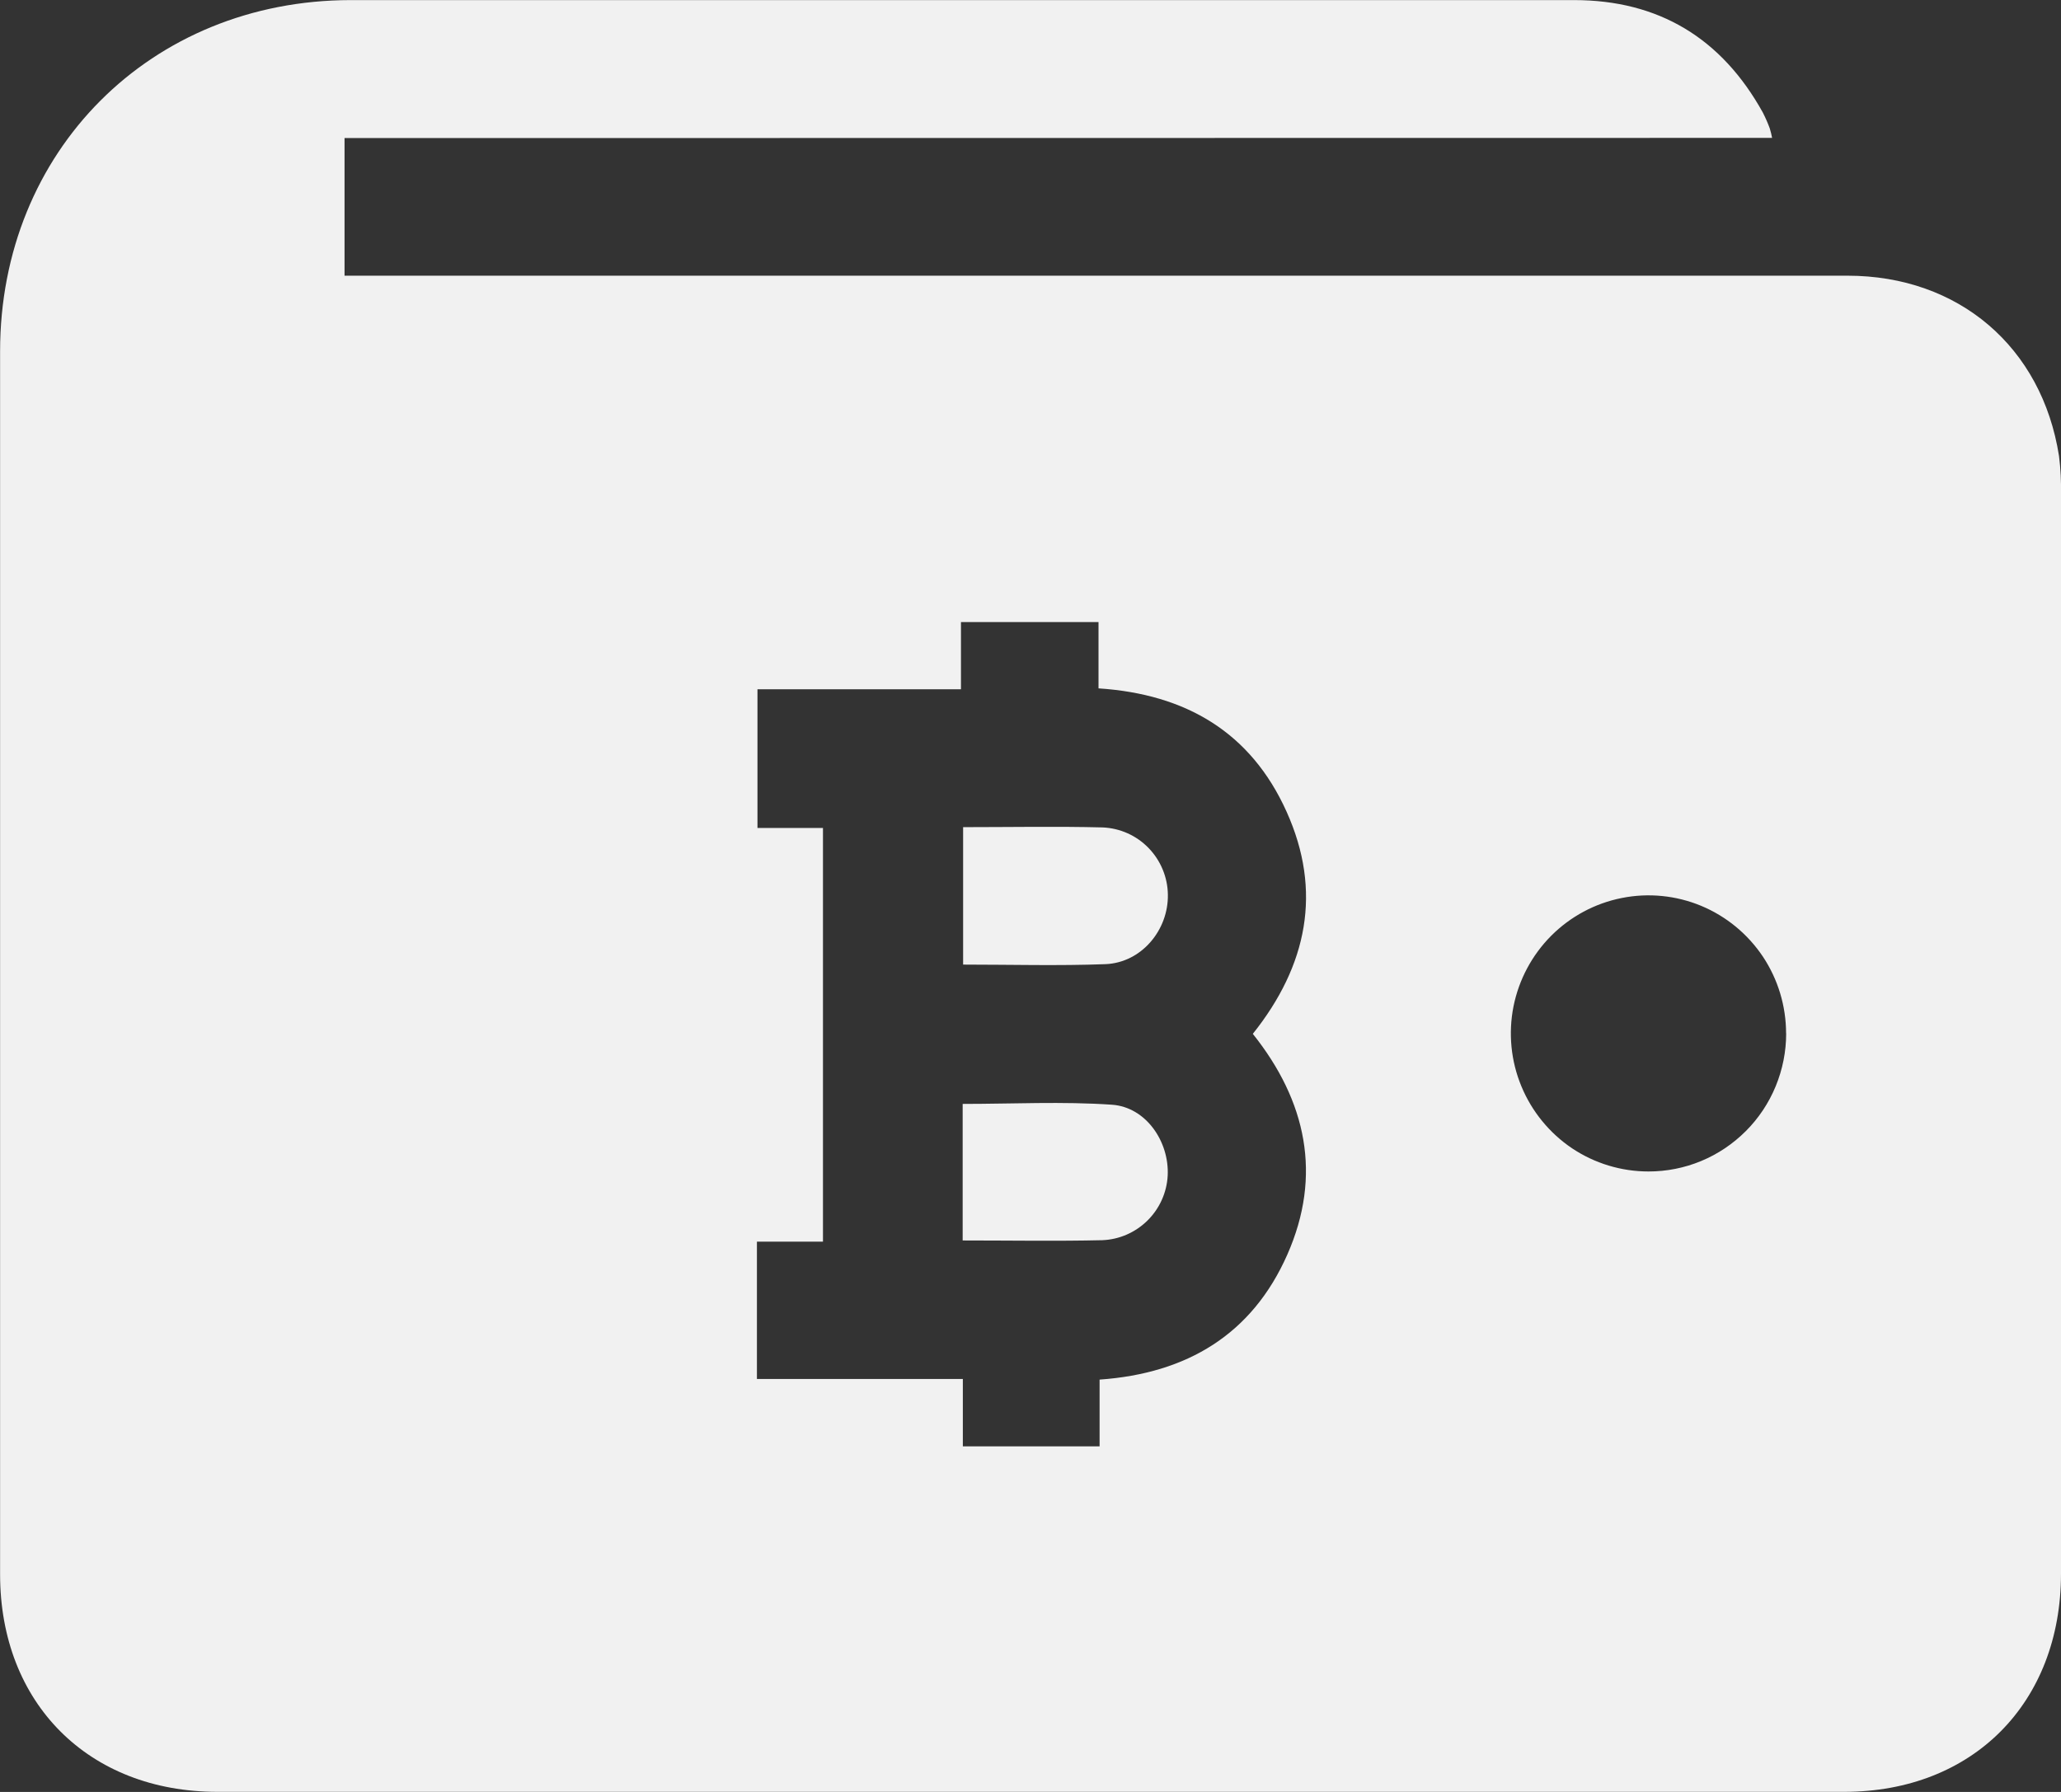 <svg width="23" height="20" viewBox="0 0 23 20" fill="none" xmlns="http://www.w3.org/2000/svg">
<rect x="0" y="0" width="23" height="20" fill="#333333" stroke="none"/>
<g clip-path="url(#clip0_4100_1436)">
<path d="M3.845 1.541V3.077H4.161C9.646 3.077 15.132 3.077 20.617 3.077C21.858 3.077 22.788 3.873 22.978 5.091C22.996 5.234 23.003 5.378 23 5.522C23 9.536 23 13.549 23 17.563C23 19.007 22.016 19.998 20.583 19.999C14.531 19.999 8.478 19.999 2.426 19.999C0.989 19.999 0.001 19.011 0.001 17.572C0.001 13.021 0.001 8.471 0.001 3.921C0.001 1.686 1.682 0.004 3.912 0.001C8.464 0.001 13.015 0.001 17.566 0.001C18.512 0.001 19.214 0.428 19.673 1.257C19.702 1.314 19.728 1.373 19.75 1.433C19.761 1.468 19.769 1.503 19.776 1.539L3.845 1.541ZM8.453 7.693V9.241H9.184V13.858H8.447V15.391H10.745V16.143H12.271V15.398C13.25 15.329 13.973 14.891 14.365 14.005C14.758 13.118 14.578 12.287 13.981 11.539C14.589 10.777 14.758 9.947 14.358 9.06C13.959 8.173 13.234 7.747 12.259 7.683V6.943H10.724V7.693H8.453H8.453ZM19.932 11.534C19.932 11.229 19.842 10.931 19.674 10.678C19.505 10.425 19.265 10.227 18.984 10.11C18.704 9.994 18.395 9.963 18.097 10.023C17.799 10.082 17.526 10.229 17.311 10.444C17.096 10.66 16.95 10.934 16.89 11.233C16.831 11.532 16.861 11.842 16.978 12.124C17.094 12.405 17.291 12.646 17.543 12.816C17.796 12.985 18.093 13.075 18.397 13.075C18.598 13.075 18.798 13.036 18.985 12.958C19.171 12.881 19.34 12.767 19.483 12.624C19.626 12.481 19.739 12.311 19.816 12.124C19.893 11.937 19.933 11.737 19.933 11.534H19.932Z" fill="#F1F1F1"/>
<path d="M10.748 9.232C11.283 9.232 11.794 9.222 12.304 9.235C12.498 9.243 12.681 9.324 12.817 9.464C12.952 9.603 13.03 9.789 13.033 9.983C13.041 10.381 12.737 10.745 12.337 10.761C11.813 10.781 11.288 10.766 10.748 10.766V9.232Z" fill="#F1F1F1"/>
<path d="M10.743 13.845V12.321C11.301 12.321 11.858 12.292 12.41 12.33C12.788 12.357 13.05 12.741 13.031 13.121C13.021 13.311 12.94 13.49 12.805 13.623C12.669 13.757 12.489 13.835 12.3 13.842C11.791 13.854 11.281 13.845 10.743 13.845Z" fill="#F1F1F1"/>
</g>
<defs>
<clipPath id="clip0_4100_1436">
<rect width="23" height="20" fill="white"/>
</clipPath>
</defs>
</svg>
